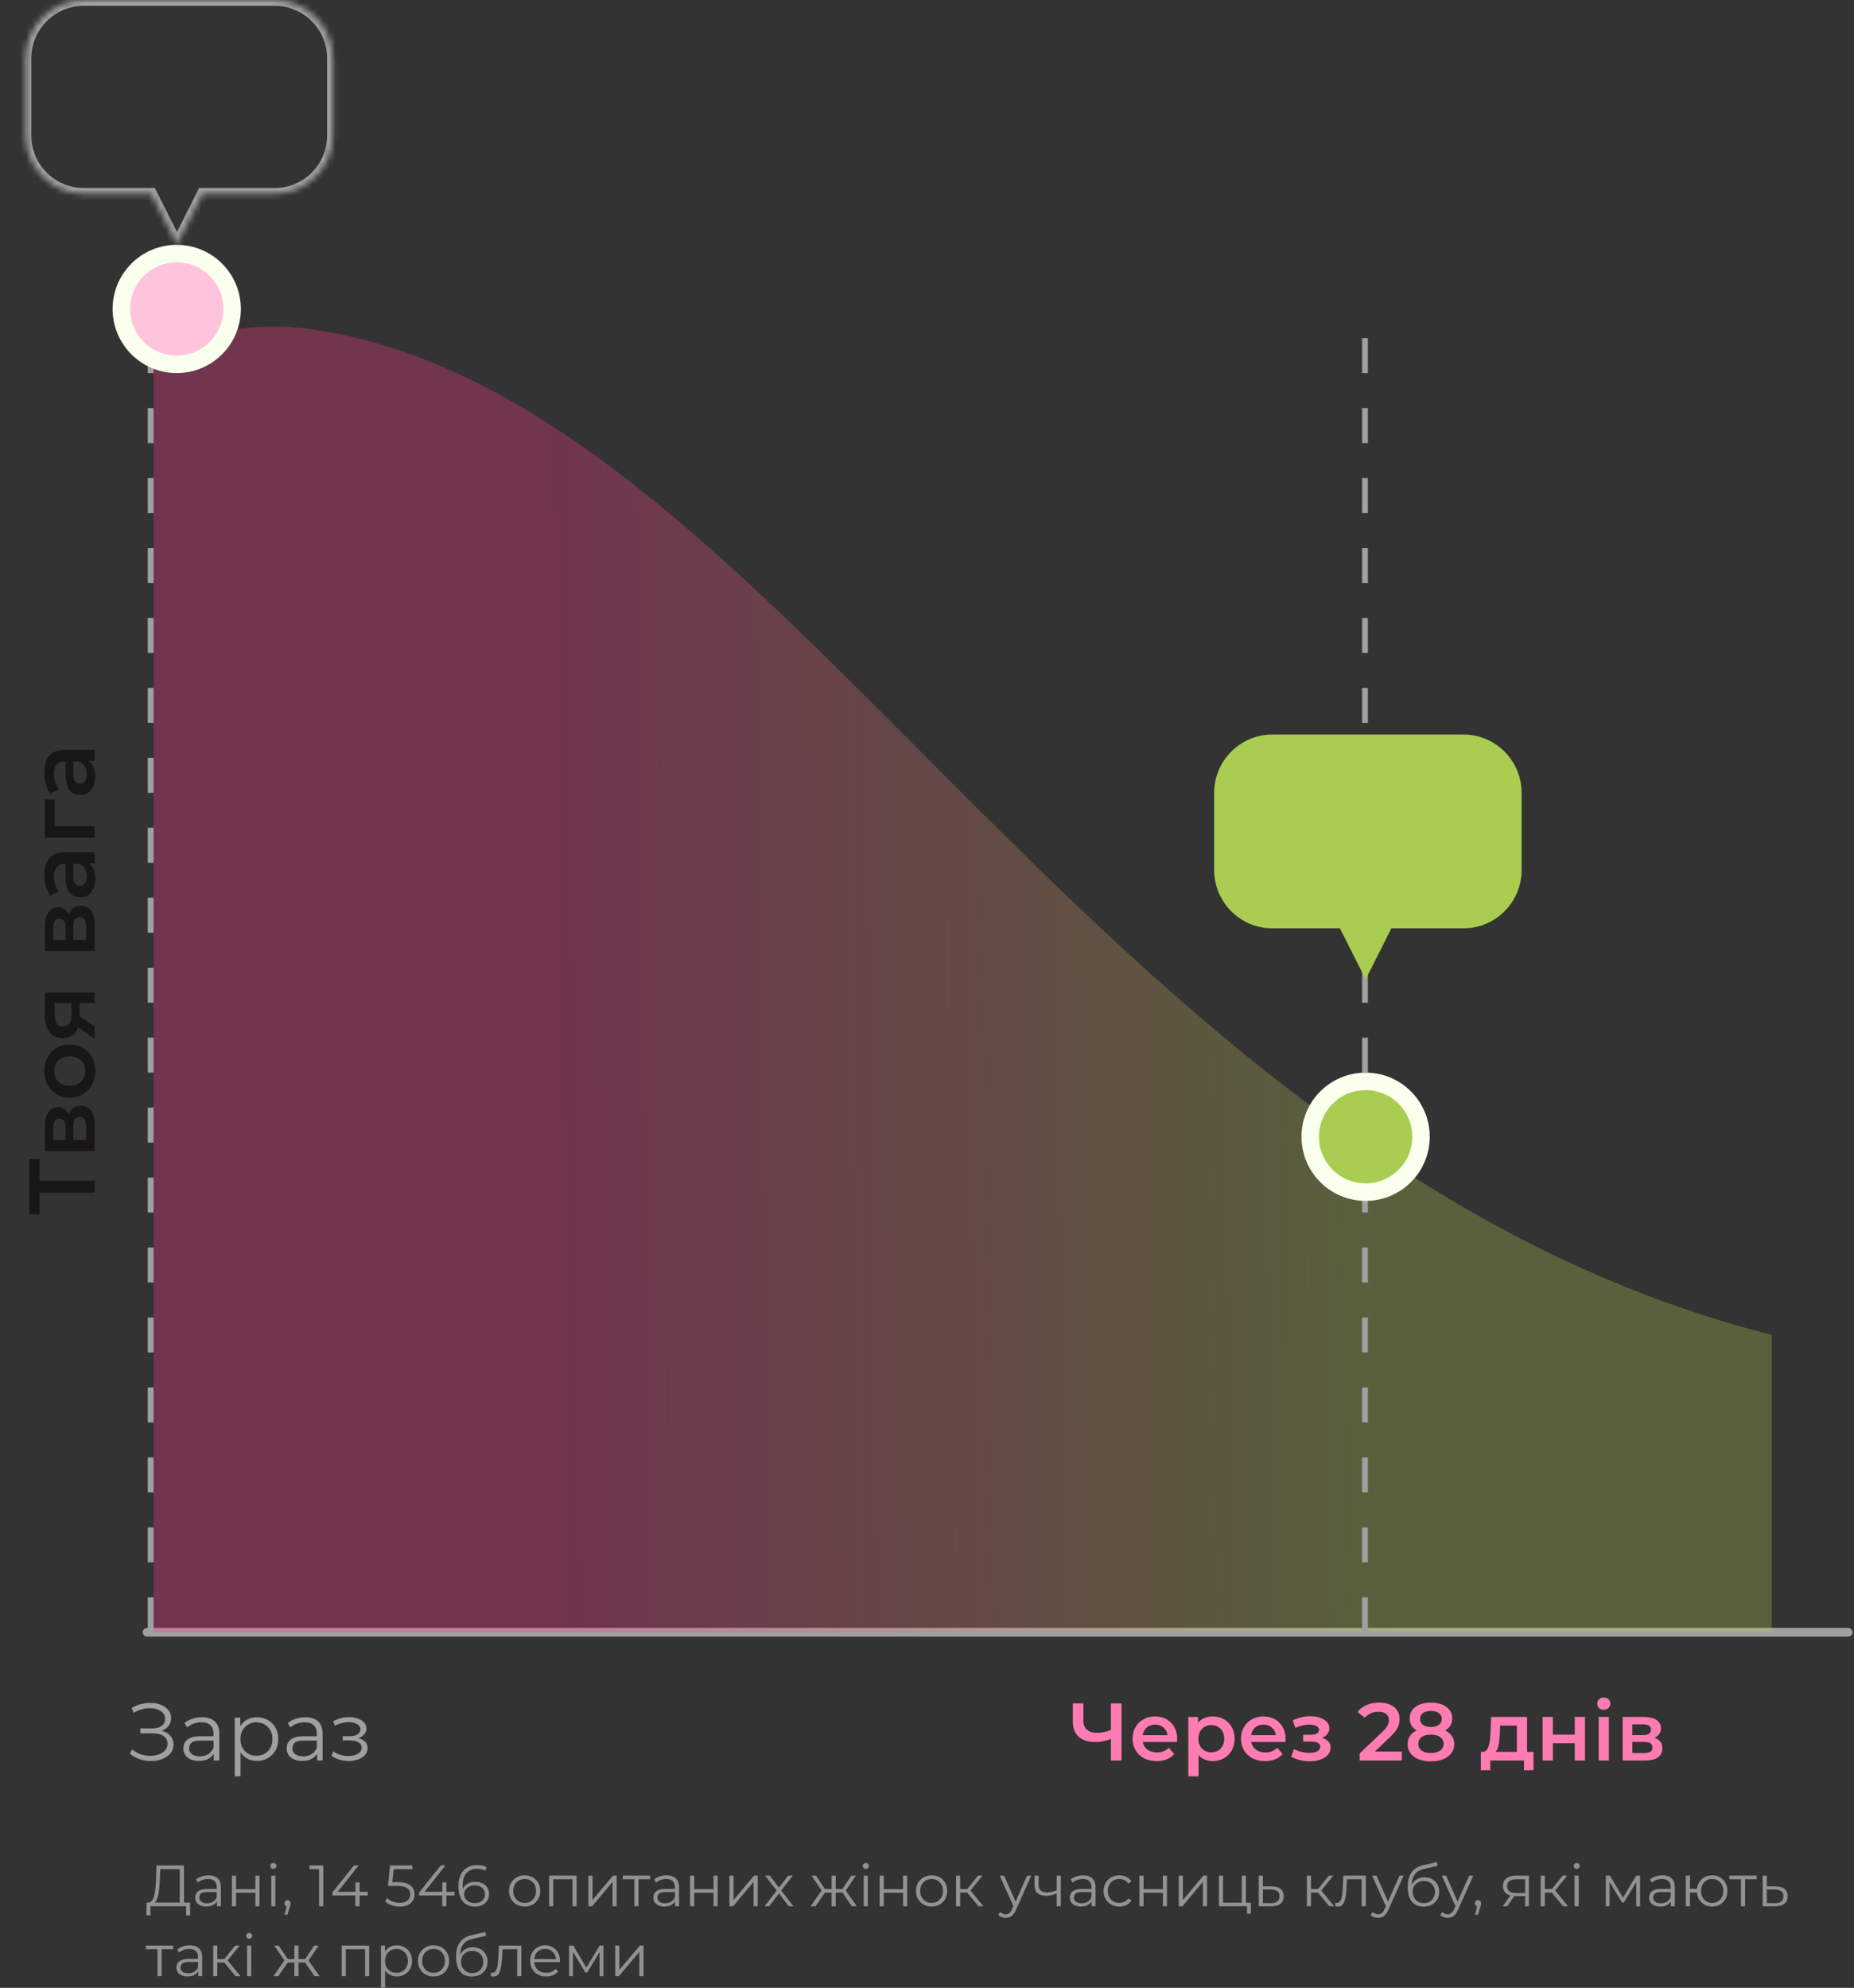 <svg width="318" height="341" viewBox="0 0 318 341" fill="none" xmlns="http://www.w3.org/2000/svg">
<rect x="0" y="0" width="318" height="341" fill="#333333" stroke="none"/>
<path d="M25.232 280H317" stroke="#A0A0A0" stroke-width="1.5" stroke-linecap="round"/>
<path fill-rule="evenodd" clip-rule="evenodd" d="M26.342 280H303.9V229C241.9 213.213 197.798 168.952 158.098 129.108C122.86 93.742 91.09 61.857 53.351 56.458C43.889 55.104 34.937 56.801 26.342 60.931V280Z" fill="url(#paint0_linear_33_40159)"/>
<line x1="25.843" y1="280" x2="25.843" y2="56" stroke="#A0A0A0" stroke-dasharray="6 6"/>
<line x1="234.123" y1="280" x2="234.123" y2="56" stroke="#A0A0A0" stroke-dasharray="6 6"/>
<circle cx="30.312" cy="53" r="9.5" fill="#FFC4DC" stroke="#FAFFEE" stroke-width="3"/>
<circle cx="234.232" cy="195" r="9.5" fill="#A9CD50" stroke="#FAFFEE" stroke-width="3"/>
<path fill-rule="evenodd" clip-rule="evenodd" d="M218.258 126C212.735 126 208.258 130.477 208.258 136V149.25C208.258 154.773 212.735 159.25 218.258 159.25H229.828L234.24 168L238.652 159.25H250.987C256.51 159.25 260.987 154.773 260.987 149.25V136C260.987 130.477 256.51 126 250.987 126H218.258Z" fill="#A9CD50"/>
<mask id="path-8-inside-1_33_40159" fill="white">
<path fill-rule="evenodd" clip-rule="evenodd" d="M14.373 0C8.85 0 4.373 4.477 4.373 10V23.25C4.373 28.773 8.85 33.25 14.373 33.25H25.943L30.355 42L34.767 33.25H47.102C52.625 33.25 57.102 28.773 57.102 23.25V10C57.102 4.477 52.625 0 47.102 0H14.373Z"/>
</mask>
<path d="M25.943 33.25L26.836 32.8L26.559 32.25H25.943V33.25ZM30.355 42L29.462 42.45L30.355 44.221L31.248 42.45L30.355 42ZM34.767 33.25V32.25H34.151L33.874 32.8L34.767 33.25ZM5.373 10C5.373 5.029 9.402 1 14.373 1V-1C8.298 -1 3.373 3.925 3.373 10H5.373ZM5.373 23.25V10H3.373V23.25H5.373ZM14.373 32.25C9.402 32.25 5.373 28.221 5.373 23.25H3.373C3.373 29.325 8.298 34.25 14.373 34.25V32.25ZM25.943 32.25H14.373V34.25H25.943V32.25ZM25.05 33.7L29.462 42.45L31.248 41.55L26.836 32.8L25.05 33.7ZM31.248 42.45L35.66 33.7L33.874 32.8L29.462 41.55L31.248 42.45ZM47.102 32.25H34.767V34.25H47.102V32.25ZM56.102 23.25C56.102 28.221 52.073 32.25 47.102 32.25V34.25C53.177 34.25 58.102 29.325 58.102 23.25H56.102ZM56.102 10V23.25H58.102V10H56.102ZM47.102 1C52.073 1 56.102 5.029 56.102 10H58.102C58.102 3.925 53.177 -1 47.102 -1V1ZM14.373 1H47.102V-1H14.373V1Z" fill="#A0A0A0" mask="url(#path-8-inside-1_33_40159)"/>
<path d="M22.279 300.824L22.657 300.082C23.086 300.455 23.567 300.735 24.099 300.922C24.64 301.099 25.181 301.193 25.723 301.202C26.264 301.202 26.759 301.123 27.207 300.964C27.664 300.805 28.033 300.572 28.313 300.264C28.593 299.947 28.733 299.564 28.733 299.116C28.733 298.547 28.504 298.108 28.047 297.8C27.599 297.492 26.973 297.338 26.171 297.338H24.071V296.498H26.115C26.805 296.498 27.342 296.353 27.725 296.064C28.117 295.765 28.313 295.355 28.313 294.832C28.313 294.459 28.201 294.141 27.977 293.88C27.762 293.609 27.463 293.404 27.081 293.264C26.707 293.115 26.287 293.035 25.821 293.026C25.354 293.007 24.869 293.068 24.365 293.208C23.87 293.339 23.389 293.549 22.923 293.838L22.587 292.984C23.165 292.639 23.767 292.401 24.393 292.27C25.018 292.13 25.625 292.083 26.213 292.13C26.801 292.177 27.328 292.312 27.795 292.536C28.271 292.76 28.649 293.054 28.929 293.418C29.209 293.782 29.349 294.216 29.349 294.72C29.349 295.187 29.227 295.597 28.985 295.952C28.751 296.307 28.42 296.582 27.991 296.778C27.571 296.965 27.071 297.058 26.493 297.058L26.549 296.75C27.202 296.75 27.767 296.853 28.243 297.058C28.728 297.263 29.101 297.557 29.363 297.94C29.633 298.313 29.769 298.752 29.769 299.256C29.769 299.732 29.647 300.157 29.405 300.53C29.171 300.894 28.845 301.202 28.425 301.454C28.014 301.697 27.552 301.874 27.039 301.986C26.525 302.089 25.989 302.117 25.429 302.07C24.869 302.023 24.318 301.902 23.777 301.706C23.235 301.501 22.736 301.207 22.279 300.824ZM36.667 302V300.376L36.625 300.11V297.394C36.625 296.769 36.448 296.288 36.093 295.952C35.748 295.616 35.23 295.448 34.539 295.448C34.063 295.448 33.61 295.527 33.181 295.686C32.752 295.845 32.388 296.055 32.089 296.316L31.641 295.574C32.014 295.257 32.462 295.014 32.985 294.846C33.508 294.669 34.058 294.58 34.637 294.58C35.589 294.58 36.322 294.818 36.835 295.294C37.358 295.761 37.619 296.475 37.619 297.436V302H36.667ZM34.133 302.07C33.582 302.07 33.102 301.981 32.691 301.804C32.29 301.617 31.982 301.365 31.767 301.048C31.552 300.721 31.445 300.348 31.445 299.928C31.445 299.545 31.534 299.2 31.711 298.892C31.898 298.575 32.196 298.323 32.607 298.136C33.027 297.94 33.587 297.842 34.287 297.842H36.821V298.584H34.315C33.606 298.584 33.111 298.71 32.831 298.962C32.56 299.214 32.425 299.527 32.425 299.9C32.425 300.32 32.588 300.656 32.915 300.908C33.242 301.16 33.699 301.286 34.287 301.286C34.847 301.286 35.328 301.16 35.729 300.908C36.14 300.647 36.438 300.273 36.625 299.788L36.849 300.474C36.662 300.959 36.336 301.347 35.869 301.636C35.412 301.925 34.833 302.07 34.133 302.07ZM44.059 302.07C43.424 302.07 42.85 301.925 42.337 301.636C41.824 301.337 41.413 300.913 41.105 300.362C40.806 299.802 40.657 299.121 40.657 298.318C40.657 297.515 40.806 296.839 41.105 296.288C41.404 295.728 41.81 295.303 42.323 295.014C42.836 294.725 43.415 294.58 44.059 294.58C44.759 294.58 45.384 294.739 45.935 295.056C46.495 295.364 46.934 295.803 47.251 296.372C47.568 296.932 47.727 297.581 47.727 298.318C47.727 299.065 47.568 299.718 47.251 300.278C46.934 300.838 46.495 301.277 45.935 301.594C45.384 301.911 44.759 302.07 44.059 302.07ZM40.265 304.716V294.65H41.217V296.862L41.119 298.332L41.259 299.816V304.716H40.265ZM43.989 301.188C44.512 301.188 44.978 301.071 45.389 300.838C45.8 300.595 46.126 300.259 46.369 299.83C46.612 299.391 46.733 298.887 46.733 298.318C46.733 297.749 46.612 297.249 46.369 296.82C46.126 296.391 45.8 296.055 45.389 295.812C44.978 295.569 44.512 295.448 43.989 295.448C43.466 295.448 42.995 295.569 42.575 295.812C42.164 296.055 41.838 296.391 41.595 296.82C41.362 297.249 41.245 297.749 41.245 298.318C41.245 298.887 41.362 299.391 41.595 299.83C41.838 300.259 42.164 300.595 42.575 300.838C42.995 301.071 43.466 301.188 43.989 301.188ZM54.386 302V300.376L54.344 300.11V297.394C54.344 296.769 54.166 296.288 53.812 295.952C53.466 295.616 52.948 295.448 52.258 295.448C51.782 295.448 51.329 295.527 50.9 295.686C50.47 295.845 50.106 296.055 49.808 296.316L49.36 295.574C49.733 295.257 50.181 295.014 50.704 294.846C51.226 294.669 51.777 294.58 52.356 294.58C53.308 294.58 54.04 294.818 54.554 295.294C55.076 295.761 55.338 296.475 55.338 297.436V302H54.386ZM51.852 302.07C51.301 302.07 50.82 301.981 50.41 301.804C50.008 301.617 49.7 301.365 49.486 301.048C49.271 300.721 49.164 300.348 49.164 299.928C49.164 299.545 49.252 299.2 49.43 298.892C49.616 298.575 49.915 298.323 50.326 298.136C50.746 297.94 51.306 297.842 52.006 297.842H54.54V298.584H52.034C51.324 298.584 50.83 298.71 50.55 298.962C50.279 299.214 50.144 299.527 50.144 299.9C50.144 300.32 50.307 300.656 50.634 300.908C50.96 301.16 51.418 301.286 52.006 301.286C52.566 301.286 53.046 301.16 53.448 300.908C53.858 300.647 54.157 300.273 54.344 299.788L54.568 300.474C54.381 300.959 54.054 301.347 53.588 301.636C53.13 301.925 52.552 302.07 51.852 302.07ZM59.807 302.084C59.275 302.084 58.748 302.009 58.225 301.86C57.703 301.711 57.241 301.482 56.839 301.174L57.161 300.432C57.516 300.693 57.927 300.894 58.393 301.034C58.86 301.165 59.322 301.23 59.779 301.23C60.237 301.221 60.633 301.155 60.969 301.034C61.305 300.913 61.567 300.745 61.753 300.53C61.94 300.315 62.033 300.073 62.033 299.802C62.033 299.41 61.856 299.107 61.501 298.892C61.147 298.668 60.661 298.556 60.045 298.556H58.785V297.828H59.975C60.339 297.828 60.661 297.781 60.941 297.688C61.221 297.595 61.436 297.459 61.585 297.282C61.744 297.105 61.823 296.895 61.823 296.652C61.823 296.391 61.73 296.167 61.543 295.98C61.366 295.793 61.119 295.653 60.801 295.56C60.484 295.467 60.125 295.42 59.723 295.42C59.359 295.429 58.981 295.485 58.589 295.588C58.197 295.681 57.81 295.826 57.427 296.022L57.147 295.252C57.577 295.028 58.001 294.86 58.421 294.748C58.851 294.627 59.28 294.566 59.709 294.566C60.297 294.547 60.825 294.617 61.291 294.776C61.767 294.935 62.145 295.163 62.425 295.462C62.705 295.751 62.845 296.101 62.845 296.512C62.845 296.876 62.733 297.193 62.509 297.464C62.285 297.735 61.987 297.945 61.613 298.094C61.24 298.243 60.815 298.318 60.339 298.318L60.381 298.052C61.221 298.052 61.875 298.215 62.341 298.542C62.817 298.869 63.055 299.312 63.055 299.872C63.055 300.311 62.911 300.698 62.621 301.034C62.332 301.361 61.94 301.617 61.445 301.804C60.96 301.991 60.414 302.084 59.807 302.084Z" fill="#A0A0A0"/>
<path d="M16.232 204.596H6.28L6.792 204.1L6.792 208.292H5.032L5.032 198.82H6.792L6.792 203.012L6.28 202.532H16.232V204.596ZM16.232 197.453H7.688L7.688 193.277C7.688 192.242 7.88 191.432 8.264 190.845C8.648 190.248 9.192 189.949 9.896 189.949C10.59 189.949 11.134 190.226 11.528 190.781C11.912 191.336 12.104 192.072 12.104 192.989L11.608 192.749C11.608 191.714 11.8 190.946 12.184 190.445C12.558 189.933 13.107 189.677 13.832 189.677C14.59 189.677 15.182 189.96 15.608 190.525C16.024 191.09 16.232 191.949 16.232 193.101V197.453ZM14.776 195.549V193.261C14.776 192.717 14.691 192.306 14.52 192.029C14.339 191.752 14.067 191.613 13.704 191.613C13.32 191.613 13.038 191.741 12.856 191.997C12.675 192.253 12.584 192.653 12.584 193.197V195.549H14.776ZM11.256 195.549V193.453C11.256 192.941 11.166 192.557 10.984 192.301C10.792 192.034 10.526 191.901 10.184 191.901C9.832 191.901 9.571 192.034 9.4 192.301C9.23 192.557 9.144 192.941 9.144 193.453V195.549H11.256ZM16.344 183.739C16.344 184.613 16.158 185.392 15.784 186.075C15.4 186.757 14.878 187.296 14.216 187.691C13.555 188.085 12.803 188.283 11.96 188.283C11.107 188.283 10.355 188.085 9.704 187.691C9.043 187.296 8.526 186.757 8.152 186.075C7.779 185.392 7.592 184.613 7.592 183.739C7.592 182.853 7.779 182.069 8.152 181.387C8.526 180.693 9.038 180.155 9.688 179.771C10.339 179.376 11.096 179.179 11.96 179.179C12.803 179.179 13.555 179.376 14.216 179.771C14.878 180.155 15.4 180.693 15.784 181.387C16.158 182.069 16.344 182.853 16.344 183.739ZM14.632 183.739C14.632 183.248 14.526 182.811 14.312 182.427C14.099 182.043 13.79 181.744 13.384 181.531C12.979 181.307 12.504 181.195 11.96 181.195C11.406 181.195 10.931 181.307 10.536 181.531C10.131 181.744 9.822 182.043 9.608 182.427C9.395 182.811 9.288 183.243 9.288 183.723C9.288 184.213 9.395 184.651 9.608 185.035C9.822 185.408 10.131 185.707 10.536 185.931C10.931 186.155 11.406 186.267 11.96 186.267C12.504 186.267 12.979 186.155 13.384 185.931C13.79 185.707 14.099 185.408 14.312 185.035C14.526 184.651 14.632 184.219 14.632 183.739ZM16.232 172.06H13.32L13.656 171.772V174.332C13.656 175.505 13.411 176.428 12.92 177.1C12.419 177.761 11.699 178.092 10.76 178.092C9.758 178.092 8.995 177.74 8.472 177.036C7.95 176.321 7.688 175.372 7.688 174.188L7.688 170.268H16.232V172.06ZM16.232 178.204L12.968 175.9V173.852L16.232 176.06V178.204ZM12.68 172.06H8.84L9.368 171.772V174.124C9.368 174.743 9.486 175.223 9.72 175.564C9.944 175.895 10.312 176.06 10.824 176.06C11.784 176.06 12.264 175.436 12.264 174.188V171.772L12.68 172.06ZM16.232 163.156H7.688L7.688 158.98C7.688 157.945 7.88 157.135 8.264 156.548C8.648 155.951 9.192 155.652 9.896 155.652C10.59 155.652 11.134 155.929 11.528 156.484C11.912 157.039 12.104 157.775 12.104 158.692L11.608 158.452C11.608 157.417 11.8 156.649 12.184 156.148C12.558 155.636 13.107 155.38 13.832 155.38C14.59 155.38 15.182 155.663 15.608 156.228C16.024 156.793 16.232 157.652 16.232 158.804V163.156ZM14.776 161.252V158.964C14.776 158.42 14.691 158.009 14.52 157.732C14.339 157.455 14.067 157.316 13.704 157.316C13.32 157.316 13.038 157.444 12.856 157.7C12.675 157.956 12.584 158.356 12.584 158.9V161.252H14.776ZM11.256 161.252V159.156C11.256 158.644 11.166 158.26 10.984 158.004C10.792 157.737 10.526 157.604 10.184 157.604C9.832 157.604 9.571 157.737 9.4 158.004C9.23 158.26 9.144 158.644 9.144 159.156V161.252H11.256ZM16.232 148.066H14.504L14.136 148.178H11.112C10.526 148.178 10.072 148.354 9.752 148.706C9.422 149.058 9.256 149.591 9.256 150.306C9.256 150.786 9.331 151.26 9.48 151.73C9.63 152.188 9.838 152.578 10.104 152.898L8.648 153.682C8.296 153.223 8.035 152.679 7.864 152.05C7.683 151.41 7.592 150.748 7.592 150.066C7.592 148.828 7.891 147.874 8.488 147.202C9.075 146.519 9.987 146.178 11.224 146.178H16.232V148.066ZM16.344 150.754C16.344 151.394 16.238 151.954 16.024 152.434C15.8 152.914 15.496 153.287 15.112 153.554C14.718 153.81 14.275 153.938 13.784 153.938C13.304 153.938 12.872 153.826 12.488 153.602C12.104 153.367 11.8 152.988 11.576 152.466C11.352 151.943 11.24 151.25 11.24 150.386V147.906H12.568V150.242C12.568 150.924 12.68 151.383 12.904 151.618C13.118 151.852 13.384 151.97 13.704 151.97C14.067 151.97 14.355 151.826 14.568 151.538C14.782 151.25 14.888 150.85 14.888 150.338C14.888 149.847 14.776 149.41 14.552 149.026C14.328 148.631 13.998 148.348 13.56 148.178L14.76 147.842C15.262 148.034 15.651 148.38 15.928 148.882C16.206 149.372 16.344 149.996 16.344 150.754ZM16.232 143.703H7.688L7.688 137.143H9.384V142.167L8.936 141.703H16.232V143.703ZM16.232 130.503H14.504L14.136 130.615H11.112C10.526 130.615 10.072 130.791 9.752 131.143C9.422 131.495 9.256 132.029 9.256 132.743C9.256 133.223 9.331 133.698 9.48 134.167C9.63 134.626 9.838 135.015 10.104 135.335L8.648 136.119C8.296 135.661 8.035 135.117 7.864 134.487C7.683 133.847 7.592 133.186 7.592 132.503C7.592 131.266 7.891 130.311 8.488 129.639C9.075 128.957 9.987 128.615 11.224 128.615H16.232V130.503ZM16.344 133.191C16.344 133.831 16.238 134.391 16.024 134.871C15.8 135.351 15.496 135.725 15.112 135.991C14.718 136.247 14.275 136.375 13.784 136.375C13.304 136.375 12.872 136.263 12.488 136.039C12.104 135.805 11.8 135.426 11.576 134.903C11.352 134.381 11.24 133.687 11.24 132.823V130.343H12.568V132.679C12.568 133.362 12.68 133.821 12.904 134.055C13.118 134.29 13.384 134.407 13.704 134.407C14.067 134.407 14.355 134.263 14.568 133.975C14.782 133.687 14.888 133.287 14.888 132.775C14.888 132.285 14.776 131.847 14.552 131.463C14.328 131.069 13.998 130.786 13.56 130.615L14.76 130.279C15.262 130.471 15.651 130.818 15.928 131.319C16.206 131.81 16.344 132.434 16.344 133.191Z" fill="#181616"/>
<path d="M190.831 298.192C190.317 298.407 189.818 298.565 189.333 298.668C188.847 298.771 188.376 298.822 187.919 298.822C186.668 298.822 185.702 298.523 185.021 297.926C184.349 297.319 184.013 296.451 184.013 295.322V292.2H185.819V295.126C185.819 295.817 186.019 296.344 186.421 296.708C186.822 297.072 187.396 297.254 188.143 297.254C188.591 297.254 189.039 297.203 189.487 297.1C189.944 296.997 190.383 296.839 190.803 296.624L190.831 298.192ZM190.551 302V292.2H192.357V302H190.551ZM198.393 302.098C197.563 302.098 196.835 301.935 196.209 301.608C195.593 301.272 195.113 300.815 194.767 300.236C194.431 299.657 194.263 298.999 194.263 298.262C194.263 297.515 194.427 296.857 194.753 296.288C195.089 295.709 195.547 295.257 196.125 294.93C196.713 294.603 197.381 294.44 198.127 294.44C198.855 294.44 199.504 294.599 200.073 294.916C200.643 295.233 201.091 295.681 201.417 296.26C201.744 296.839 201.907 297.52 201.907 298.304C201.907 298.379 201.903 298.463 201.893 298.556C201.893 298.649 201.889 298.738 201.879 298.822H195.649V297.66H200.955L200.269 298.024C200.279 297.595 200.19 297.217 200.003 296.89C199.817 296.563 199.56 296.307 199.233 296.12C198.916 295.933 198.547 295.84 198.127 295.84C197.698 295.84 197.32 295.933 196.993 296.12C196.676 296.307 196.424 296.568 196.237 296.904C196.06 297.231 195.971 297.618 195.971 298.066V298.346C195.971 298.794 196.074 299.191 196.279 299.536C196.485 299.881 196.774 300.147 197.147 300.334C197.521 300.521 197.95 300.614 198.435 300.614C198.855 300.614 199.233 300.549 199.569 300.418C199.905 300.287 200.204 300.082 200.465 299.802L201.403 300.88C201.067 301.272 200.643 301.575 200.129 301.79C199.625 301.995 199.047 302.098 198.393 302.098ZM207.966 302.098C207.359 302.098 206.804 301.958 206.3 301.678C205.805 301.398 205.408 300.978 205.11 300.418C204.82 299.849 204.676 299.13 204.676 298.262C204.676 297.385 204.816 296.666 205.096 296.106C205.385 295.546 205.777 295.131 206.272 294.86C206.766 294.58 207.331 294.44 207.966 294.44C208.703 294.44 209.352 294.599 209.912 294.916C210.481 295.233 210.929 295.677 211.256 296.246C211.592 296.815 211.76 297.487 211.76 298.262C211.76 299.037 211.592 299.713 211.256 300.292C210.929 300.861 210.481 301.305 209.912 301.622C209.352 301.939 208.703 302.098 207.966 302.098ZM203.822 304.716V294.524H205.488V296.288L205.432 298.276L205.572 300.264V304.716H203.822ZM207.77 300.6C208.19 300.6 208.563 300.507 208.89 300.32C209.226 300.133 209.492 299.863 209.688 299.508C209.884 299.153 209.982 298.738 209.982 298.262C209.982 297.777 209.884 297.361 209.688 297.016C209.492 296.661 209.226 296.391 208.89 296.204C208.563 296.017 208.19 295.924 207.77 295.924C207.35 295.924 206.972 296.017 206.636 296.204C206.3 296.391 206.034 296.661 205.838 297.016C205.642 297.361 205.544 297.777 205.544 298.262C205.544 298.738 205.642 299.153 205.838 299.508C206.034 299.863 206.3 300.133 206.636 300.32C206.972 300.507 207.35 300.6 207.77 300.6ZM216.987 302.098C216.157 302.098 215.429 301.935 214.803 301.608C214.187 301.272 213.707 300.815 213.361 300.236C213.025 299.657 212.857 298.999 212.857 298.262C212.857 297.515 213.021 296.857 213.347 296.288C213.683 295.709 214.141 295.257 214.719 294.93C215.307 294.603 215.975 294.44 216.721 294.44C217.449 294.44 218.098 294.599 218.667 294.916C219.237 295.233 219.685 295.681 220.011 296.26C220.338 296.839 220.501 297.52 220.501 298.304C220.501 298.379 220.497 298.463 220.487 298.556C220.487 298.649 220.483 298.738 220.473 298.822H214.243V297.66H219.549L218.863 298.024C218.873 297.595 218.784 297.217 218.597 296.89C218.411 296.563 218.154 296.307 217.827 296.12C217.51 295.933 217.141 295.84 216.721 295.84C216.292 295.84 215.914 295.933 215.587 296.12C215.27 296.307 215.018 296.568 214.831 296.904C214.654 297.231 214.565 297.618 214.565 298.066V298.346C214.565 298.794 214.668 299.191 214.873 299.536C215.079 299.881 215.368 300.147 215.741 300.334C216.115 300.521 216.544 300.614 217.029 300.614C217.449 300.614 217.827 300.549 218.163 300.418C218.499 300.287 218.798 300.082 219.059 299.802L219.997 300.88C219.661 301.272 219.237 301.575 218.723 301.79C218.219 301.995 217.641 302.098 216.987 302.098ZM224.658 302.126C224.089 302.126 223.524 302.061 222.964 301.93C222.414 301.79 221.914 301.594 221.466 301.342L221.956 300.04C222.32 300.245 222.731 300.404 223.188 300.516C223.646 300.628 224.103 300.684 224.56 300.684C224.952 300.684 225.288 300.647 225.568 300.572C225.848 300.488 226.063 300.367 226.212 300.208C226.371 300.049 226.45 299.867 226.45 299.662C226.45 299.363 226.32 299.139 226.058 298.99C225.806 298.831 225.442 298.752 224.966 298.752H223.524V297.576H224.826C225.125 297.576 225.377 297.543 225.582 297.478C225.797 297.413 225.96 297.315 226.072 297.184C226.184 297.053 226.24 296.899 226.24 296.722C226.24 296.545 226.17 296.391 226.03 296.26C225.9 296.12 225.708 296.017 225.456 295.952C225.204 295.877 224.901 295.84 224.546 295.84C224.173 295.84 223.786 295.887 223.384 295.98C222.992 296.073 222.591 296.209 222.18 296.386L221.732 295.098C222.208 294.883 222.67 294.72 223.118 294.608C223.576 294.487 224.028 294.421 224.476 294.412C225.158 294.384 225.764 294.454 226.296 294.622C226.828 294.79 227.248 295.033 227.556 295.35C227.864 295.667 228.018 296.041 228.018 296.47C228.018 296.825 227.906 297.147 227.682 297.436C227.468 297.716 227.169 297.935 226.786 298.094C226.413 298.253 225.984 298.332 225.498 298.332L225.554 297.954C226.385 297.954 227.038 298.122 227.514 298.458C227.99 298.785 228.228 299.233 228.228 299.802C228.228 300.259 228.074 300.665 227.766 301.02C227.458 301.365 227.034 301.636 226.492 301.832C225.96 302.028 225.349 302.126 224.658 302.126ZM233.214 302V300.782L237.106 297.086C237.432 296.778 237.675 296.507 237.834 296.274C237.992 296.041 238.095 295.826 238.142 295.63C238.198 295.425 238.226 295.233 238.226 295.056C238.226 294.608 238.072 294.263 237.764 294.02C237.456 293.768 237.003 293.642 236.406 293.642C235.93 293.642 235.496 293.726 235.104 293.894C234.721 294.062 234.39 294.319 234.11 294.664L232.836 293.684C233.218 293.171 233.732 292.774 234.376 292.494C235.029 292.205 235.757 292.06 236.56 292.06C237.269 292.06 237.885 292.177 238.408 292.41C238.94 292.634 239.346 292.956 239.626 293.376C239.915 293.796 240.06 294.295 240.06 294.874C240.06 295.191 240.018 295.509 239.934 295.826C239.85 296.134 239.691 296.461 239.458 296.806C239.224 297.151 238.884 297.539 238.436 297.968L235.09 301.146L234.712 300.46H240.438V302H233.214ZM245.422 302.14C244.61 302.14 243.905 302.019 243.308 301.776C242.711 301.533 242.249 301.193 241.922 300.754C241.595 300.306 241.432 299.783 241.432 299.186C241.432 298.589 241.591 298.085 241.908 297.674C242.225 297.263 242.683 296.951 243.28 296.736C243.877 296.521 244.591 296.414 245.422 296.414C246.253 296.414 246.967 296.521 247.564 296.736C248.171 296.951 248.633 297.268 248.95 297.688C249.277 298.099 249.44 298.598 249.44 299.186C249.44 299.783 249.272 300.306 248.936 300.754C248.609 301.193 248.143 301.533 247.536 301.776C246.939 302.019 246.234 302.14 245.422 302.14ZM245.422 300.712C246.094 300.712 246.626 300.572 247.018 300.292C247.41 300.012 247.606 299.625 247.606 299.13C247.606 298.645 247.41 298.262 247.018 297.982C246.626 297.702 246.094 297.562 245.422 297.562C244.75 297.562 244.223 297.702 243.84 297.982C243.457 298.262 243.266 298.645 243.266 299.13C243.266 299.625 243.457 300.012 243.84 300.292C244.223 300.572 244.75 300.712 245.422 300.712ZM245.422 297.366C244.666 297.366 244.017 297.268 243.476 297.072C242.935 296.867 242.515 296.573 242.216 296.19C241.927 295.798 241.782 295.331 241.782 294.79C241.782 294.23 241.931 293.749 242.23 293.348C242.538 292.937 242.967 292.62 243.518 292.396C244.069 292.172 244.703 292.06 245.422 292.06C246.15 292.06 246.789 292.172 247.34 292.396C247.891 292.62 248.32 292.937 248.628 293.348C248.936 293.749 249.09 294.23 249.09 294.79C249.09 295.331 248.941 295.798 248.642 296.19C248.353 296.573 247.933 296.867 247.382 297.072C246.831 297.268 246.178 297.366 245.422 297.366ZM245.422 296.246C246.001 296.246 246.458 296.125 246.794 295.882C247.13 295.63 247.298 295.294 247.298 294.874C247.298 294.435 247.125 294.095 246.78 293.852C246.435 293.609 245.982 293.488 245.422 293.488C244.862 293.488 244.414 293.609 244.078 293.852C243.742 294.095 243.574 294.435 243.574 294.874C243.574 295.294 243.737 295.63 244.064 295.882C244.4 296.125 244.853 296.246 245.422 296.246ZM260.174 301.188V296.008H257.304L257.262 297.212C257.243 297.641 257.215 298.057 257.178 298.458C257.141 298.85 257.08 299.214 256.996 299.55C256.912 299.877 256.791 300.147 256.632 300.362C256.473 300.577 256.263 300.717 256.002 300.782L254.266 300.516C254.546 300.516 254.77 300.427 254.938 300.25C255.115 300.063 255.251 299.811 255.344 299.494C255.447 299.167 255.521 298.799 255.568 298.388C255.615 297.968 255.647 297.534 255.666 297.086L255.764 294.524H261.924V301.188H260.174ZM254 303.666V300.516H263.03V303.666H261.392V302H255.624V303.666H254ZM264.593 302V294.524H266.343V297.562H270.109V294.524H271.859V302H270.109V299.046H266.343V302H264.593ZM274.204 302V294.524H275.954V302H274.204ZM275.086 293.292C274.76 293.292 274.489 293.189 274.274 292.984C274.069 292.779 273.966 292.531 273.966 292.242C273.966 291.943 274.069 291.696 274.274 291.5C274.489 291.295 274.76 291.192 275.086 291.192C275.413 291.192 275.679 291.29 275.884 291.486C276.099 291.673 276.206 291.911 276.206 292.2C276.206 292.508 276.104 292.769 275.898 292.984C275.693 293.189 275.422 293.292 275.086 293.292ZM278.32 302V294.524H281.974C282.879 294.524 283.588 294.692 284.102 295.028C284.624 295.364 284.886 295.84 284.886 296.456C284.886 297.063 284.643 297.539 284.158 297.884C283.672 298.22 283.028 298.388 282.226 298.388L282.436 297.954C283.341 297.954 284.013 298.122 284.452 298.458C284.9 298.785 285.124 299.265 285.124 299.9C285.124 300.563 284.876 301.081 284.382 301.454C283.887 301.818 283.136 302 282.128 302H278.32ZM279.986 300.726H281.988C282.464 300.726 282.823 300.651 283.066 300.502C283.308 300.343 283.43 300.105 283.43 299.788C283.43 299.452 283.318 299.205 283.094 299.046C282.87 298.887 282.52 298.808 282.044 298.808H279.986V300.726ZM279.986 297.646H281.82C282.268 297.646 282.604 297.567 282.828 297.408C283.061 297.24 283.178 297.007 283.178 296.708C283.178 296.4 283.061 296.171 282.828 296.022C282.604 295.873 282.268 295.798 281.82 295.798H279.986V297.646Z" fill="#FF7CB2"/>
<path d="M30.83 326.65V320.64H27.48L27.42 322.34C27.4 322.867 27.367 323.373 27.32 323.86C27.28 324.34 27.213 324.773 27.12 325.16C27.033 325.54 26.913 325.85 26.76 326.09C26.613 326.33 26.42 326.47 26.18 326.51L25.37 326.36C25.637 326.373 25.857 326.277 26.03 326.07C26.21 325.863 26.347 325.573 26.44 325.2C26.54 324.827 26.613 324.39 26.66 323.89C26.707 323.39 26.74 322.85 26.76 322.27L26.84 320H31.56V326.65H30.83ZM25.11 328.57L25.12 326.36H32.61V328.57H31.92V327H25.81L25.8 328.57H25.11ZM37.209 327V325.84L37.179 325.65V323.71C37.179 323.263 37.053 322.92 36.8 322.68C36.553 322.44 36.183 322.32 35.69 322.32C35.349 322.32 35.026 322.377 34.719 322.49C34.413 322.603 34.153 322.753 33.94 322.94L33.62 322.41C33.886 322.183 34.206 322.01 34.58 321.89C34.953 321.763 35.346 321.7 35.76 321.7C36.44 321.7 36.963 321.87 37.33 322.21C37.703 322.543 37.889 323.053 37.889 323.74V327H37.209ZM35.4 327.05C35.006 327.05 34.663 326.987 34.37 326.86C34.083 326.727 33.863 326.547 33.709 326.32C33.556 326.087 33.48 325.82 33.48 325.52C33.48 325.247 33.543 325 33.669 324.78C33.803 324.553 34.016 324.373 34.309 324.24C34.609 324.1 35.01 324.03 35.51 324.03H37.319V324.56H35.529C35.023 324.56 34.669 324.65 34.469 324.83C34.276 325.01 34.179 325.233 34.179 325.5C34.179 325.8 34.296 326.04 34.529 326.22C34.763 326.4 35.09 326.49 35.51 326.49C35.91 326.49 36.253 326.4 36.539 326.22C36.833 326.033 37.046 325.767 37.179 325.42L37.34 325.91C37.206 326.257 36.973 326.533 36.639 326.74C36.313 326.947 35.9 327.05 35.4 327.05ZM39.779 327V321.75H40.489V324.07H43.8V321.75H44.51V327H43.8V324.68H40.489V327H39.779ZM46.528 327V321.75H47.238V327H46.528ZM46.888 320.59C46.741 320.59 46.618 320.54 46.518 320.44C46.418 320.34 46.368 320.22 46.368 320.08C46.368 319.94 46.418 319.823 46.518 319.73C46.618 319.63 46.741 319.58 46.888 319.58C47.034 319.58 47.158 319.627 47.258 319.72C47.358 319.813 47.408 319.93 47.408 320.07C47.408 320.217 47.358 320.34 47.258 320.44C47.164 320.54 47.041 320.59 46.888 320.59ZM48.812 328.46L49.252 326.61L49.332 327.04C49.179 327.04 49.049 326.99 48.942 326.89C48.842 326.79 48.792 326.66 48.792 326.5C48.792 326.34 48.842 326.21 48.942 326.11C49.049 326.01 49.175 325.96 49.322 325.96C49.475 325.96 49.599 326.013 49.692 326.12C49.792 326.227 49.842 326.353 49.842 326.5C49.842 326.553 49.839 326.607 49.832 326.66C49.825 326.713 49.812 326.773 49.792 326.84C49.772 326.907 49.745 326.987 49.712 327.08L49.292 328.46H48.812ZM54.728 327V320.3L55.048 320.64H53.078V320H55.448V327H54.728ZM57.002 325.16V324.64L60.712 320H61.512L57.832 324.64L57.442 324.52H63.072V325.16H57.002ZM60.952 327V325.16L60.972 324.52V322.9H61.672V327H60.952ZM68.56 327.06C68.06 327.06 67.583 326.98 67.13 326.82C66.677 326.653 66.317 326.433 66.05 326.16L66.4 325.59C66.62 325.823 66.92 326.017 67.3 326.17C67.687 326.323 68.103 326.4 68.55 326.4C69.143 326.4 69.593 326.27 69.9 326.01C70.213 325.743 70.37 325.397 70.37 324.97C70.37 324.67 70.297 324.413 70.15 324.2C70.01 323.98 69.77 323.81 69.43 323.69C69.09 323.57 68.623 323.51 68.03 323.51H66.54L66.9 320H70.73V320.64H67.19L67.56 320.29L67.25 323.23L66.88 322.87H68.19C68.897 322.87 69.463 322.957 69.89 323.13C70.317 323.303 70.623 323.547 70.81 323.86C71.003 324.167 71.1 324.527 71.1 324.94C71.1 325.333 71.007 325.693 70.82 326.02C70.633 326.34 70.353 326.593 69.98 326.78C69.607 326.967 69.133 327.06 68.56 327.06ZM71.894 325.16V324.64L75.604 320H76.404L72.724 324.64L72.334 324.52H77.964V325.16H71.894ZM75.844 327V325.16L75.864 324.52V322.9H76.564V327H75.844ZM81.496 327.06C80.876 327.06 80.352 326.923 79.925 326.65C79.499 326.37 79.175 325.97 78.956 325.45C78.736 324.923 78.626 324.293 78.626 323.56C78.626 322.767 78.759 322.103 79.025 321.57C79.299 321.03 79.675 320.623 80.156 320.35C80.635 320.077 81.192 319.94 81.826 319.94C82.139 319.94 82.439 319.97 82.725 320.03C83.012 320.09 83.266 320.187 83.486 320.32L83.195 320.9C83.016 320.78 82.809 320.697 82.576 320.65C82.342 320.597 82.096 320.57 81.835 320.57C81.082 320.57 80.479 320.81 80.025 321.29C79.579 321.77 79.356 322.487 79.356 323.44C79.356 323.587 79.362 323.77 79.376 323.99C79.395 324.203 79.436 324.417 79.496 324.63L79.246 324.44C79.319 324.093 79.462 323.8 79.675 323.56C79.889 323.313 80.156 323.127 80.475 323C80.796 322.873 81.145 322.81 81.525 322.81C81.992 322.81 82.402 322.897 82.755 323.07C83.109 323.243 83.385 323.487 83.585 323.8C83.785 324.113 83.885 324.483 83.885 324.91C83.885 325.343 83.782 325.723 83.576 326.05C83.369 326.37 83.082 326.62 82.716 326.8C82.356 326.973 81.949 327.06 81.496 327.06ZM81.466 326.45C81.799 326.45 82.092 326.39 82.346 326.27C82.606 326.143 82.809 325.967 82.956 325.74C83.102 325.507 83.175 325.237 83.175 324.93C83.175 324.47 83.016 324.103 82.695 323.83C82.382 323.557 81.956 323.42 81.415 323.42C81.055 323.42 80.742 323.487 80.475 323.62C80.209 323.753 79.999 323.937 79.846 324.17C79.692 324.397 79.615 324.657 79.615 324.95C79.615 325.203 79.686 325.447 79.826 325.68C79.966 325.907 80.172 326.093 80.445 326.24C80.725 326.38 81.066 326.45 81.466 326.45ZM89.986 327.05C89.48 327.05 89.023 326.937 88.616 326.71C88.216 326.477 87.9 326.16 87.666 325.76C87.433 325.353 87.316 324.89 87.316 324.37C87.316 323.843 87.433 323.38 87.666 322.98C87.9 322.58 88.216 322.267 88.616 322.04C89.016 321.813 89.473 321.7 89.986 321.7C90.506 321.7 90.966 321.813 91.366 322.04C91.773 322.267 92.09 322.58 92.316 322.98C92.55 323.38 92.666 323.843 92.666 324.37C92.666 324.89 92.55 325.353 92.316 325.76C92.09 326.16 91.773 326.477 91.366 326.71C90.96 326.937 90.5 327.05 89.986 327.05ZM89.986 326.42C90.366 326.42 90.703 326.337 90.996 326.17C91.29 325.997 91.52 325.757 91.686 325.45C91.86 325.137 91.946 324.777 91.946 324.37C91.946 323.957 91.86 323.597 91.686 323.29C91.52 322.983 91.29 322.747 90.996 322.58C90.703 322.407 90.37 322.32 89.996 322.32C89.623 322.32 89.29 322.407 88.996 322.58C88.703 322.747 88.47 322.983 88.296 323.29C88.123 323.597 88.036 323.957 88.036 324.37C88.036 324.777 88.123 325.137 88.296 325.45C88.47 325.757 88.703 325.997 88.996 326.17C89.29 326.337 89.62 326.42 89.986 326.42ZM94.184 327V321.75H98.904V327H98.194V322.18L98.374 322.37H94.714L94.894 322.18V327H94.184ZM100.922 327V321.75H101.632V325.92L105.142 321.75H105.772V327H105.062V322.82L101.562 327H100.922ZM108.807 327V322.18L108.987 322.37H106.817V321.75H111.507V322.37H109.337L109.517 322.18V327H108.807ZM115.793 327V325.84L115.763 325.65V323.71C115.763 323.263 115.637 322.92 115.383 322.68C115.137 322.44 114.767 322.32 114.273 322.32C113.933 322.32 113.61 322.377 113.303 322.49C112.997 322.603 112.737 322.753 112.523 322.94L112.203 322.41C112.47 322.183 112.79 322.01 113.163 321.89C113.537 321.763 113.93 321.7 114.343 321.7C115.023 321.7 115.547 321.87 115.913 322.21C116.287 322.543 116.473 323.053 116.473 323.74V327H115.793ZM113.983 327.05C113.59 327.05 113.247 326.987 112.953 326.86C112.667 326.727 112.447 326.547 112.293 326.32C112.14 326.087 112.063 325.82 112.063 325.52C112.063 325.247 112.127 325 112.253 324.78C112.387 324.553 112.6 324.373 112.893 324.24C113.193 324.1 113.593 324.03 114.093 324.03H115.903V324.56H114.113C113.607 324.56 113.253 324.65 113.053 324.83C112.86 325.01 112.763 325.233 112.763 325.5C112.763 325.8 112.88 326.04 113.113 326.22C113.347 326.4 113.673 326.49 114.093 326.49C114.493 326.49 114.837 326.4 115.123 326.22C115.417 326.033 115.63 325.767 115.763 325.42L115.923 325.91C115.79 326.257 115.557 326.533 115.223 326.74C114.897 326.947 114.483 327.05 113.983 327.05ZM118.364 327V321.75H119.074V324.07H122.384V321.75H123.094V327H122.384V324.68H119.074V327H118.364ZM125.112 327V321.75H125.822V325.92L129.332 321.75H129.962V327H129.252V322.82L125.752 327H125.112ZM131.136 327L133.356 324.12L133.346 324.47L131.236 321.75H132.036L133.766 324L133.466 323.99L135.196 321.75H135.976L133.846 324.5L133.856 324.12L136.096 327H135.286L133.456 324.6L133.736 324.64L131.936 327H131.136ZM146.107 327L144.307 324.4L144.897 324.05L146.957 327H146.107ZM143.127 324.66V324.05H144.787V324.66H143.127ZM144.967 324.45L144.287 324.35L146.037 321.75H146.807L144.967 324.45ZM139.887 327H139.037L141.097 324.05L141.677 324.4L139.887 327ZM143.347 327H142.637V321.75H143.347V327ZM142.857 324.66H141.207V324.05H142.857V324.66ZM141.037 324.45L139.187 321.75H139.957L141.697 324.35L141.037 324.45ZM148.139 327V321.75H148.849V327H148.139ZM148.499 320.59C148.352 320.59 148.229 320.54 148.129 320.44C148.029 320.34 147.979 320.22 147.979 320.08C147.979 319.94 148.029 319.823 148.129 319.73C148.229 319.63 148.352 319.58 148.499 319.58C148.646 319.58 148.769 319.627 148.869 319.72C148.969 319.813 149.019 319.93 149.019 320.07C149.019 320.217 148.969 320.34 148.869 320.44C148.776 320.54 148.652 320.59 148.499 320.59ZM150.873 327V321.75H151.583V324.07H154.893V321.75H155.603V327H154.893V324.68H151.583V327H150.873ZM159.781 327.05C159.275 327.05 158.818 326.937 158.411 326.71C158.011 326.477 157.695 326.16 157.461 325.76C157.228 325.353 157.111 324.89 157.111 324.37C157.111 323.843 157.228 323.38 157.461 322.98C157.695 322.58 158.011 322.267 158.411 322.04C158.811 321.813 159.268 321.7 159.781 321.7C160.301 321.7 160.761 321.813 161.161 322.04C161.568 322.267 161.885 322.58 162.111 322.98C162.345 323.38 162.461 323.843 162.461 324.37C162.461 324.89 162.345 325.353 162.111 325.76C161.885 326.16 161.568 326.477 161.161 326.71C160.755 326.937 160.295 327.05 159.781 327.05ZM159.781 326.42C160.161 326.42 160.498 326.337 160.791 326.17C161.085 325.997 161.315 325.757 161.481 325.45C161.655 325.137 161.741 324.777 161.741 324.37C161.741 323.957 161.655 323.597 161.481 323.29C161.315 322.983 161.085 322.747 160.791 322.58C160.498 322.407 160.165 322.32 159.791 322.32C159.418 322.32 159.085 322.407 158.791 322.58C158.498 322.747 158.265 322.983 158.091 323.29C157.918 323.597 157.831 323.957 157.831 324.37C157.831 324.777 157.918 325.137 158.091 325.45C158.265 325.757 158.498 325.997 158.791 326.17C159.085 326.337 159.415 326.42 159.781 326.42ZM167.829 327L165.669 324.4L166.259 324.05L168.669 327H167.829ZM163.979 327V321.75H164.689V327H163.979ZM164.469 324.66V324.05H166.159V324.66H164.469ZM166.319 324.45L165.659 324.35L167.749 321.75H168.519L166.319 324.45ZM172.496 328.99C172.25 328.99 172.013 328.95 171.786 328.87C171.566 328.79 171.376 328.67 171.216 328.51L171.546 327.98C171.68 328.107 171.823 328.203 171.976 328.27C172.136 328.343 172.313 328.38 172.506 328.38C172.74 328.38 172.94 328.313 173.106 328.18C173.28 328.053 173.443 327.827 173.596 327.5L173.936 326.73L174.016 326.62L176.176 321.75H176.876L174.246 327.63C174.1 327.97 173.936 328.24 173.756 328.44C173.583 328.64 173.393 328.78 173.186 328.86C172.98 328.947 172.75 328.99 172.496 328.99ZM173.896 327.15L171.476 321.75H172.216L174.356 326.57L173.896 327.15ZM181.303 324.78C180.996 324.913 180.686 325.02 180.373 325.1C180.066 325.173 179.759 325.21 179.453 325.21C178.833 325.21 178.343 325.07 177.983 324.79C177.623 324.503 177.443 324.063 177.443 323.47V321.75H178.143V323.43C178.143 323.83 178.273 324.13 178.533 324.33C178.793 324.53 179.143 324.63 179.583 324.63C179.849 324.63 180.129 324.597 180.423 324.53C180.716 324.457 181.013 324.353 181.313 324.22L181.303 324.78ZM181.243 327V321.75H181.953V327H181.243ZM187.229 327V325.84L187.199 325.65V323.71C187.199 323.263 187.072 322.92 186.819 322.68C186.572 322.44 186.202 322.32 185.709 322.32C185.369 322.32 185.046 322.377 184.739 322.49C184.432 322.603 184.172 322.753 183.959 322.94L183.639 322.41C183.906 322.183 184.226 322.01 184.599 321.89C184.972 321.763 185.366 321.7 185.779 321.7C186.459 321.7 186.982 321.87 187.349 322.21C187.722 322.543 187.909 323.053 187.909 323.74V327H187.229ZM185.419 327.05C185.026 327.05 184.682 326.987 184.389 326.86C184.102 326.727 183.882 326.547 183.729 326.32C183.576 326.087 183.499 325.82 183.499 325.52C183.499 325.247 183.562 325 183.689 324.78C183.822 324.553 184.036 324.373 184.329 324.24C184.629 324.1 185.029 324.03 185.529 324.03H187.339V324.56H185.549C185.042 324.56 184.689 324.65 184.489 324.83C184.296 325.01 184.199 325.233 184.199 325.5C184.199 325.8 184.316 326.04 184.549 326.22C184.782 326.4 185.109 326.49 185.529 326.49C185.929 326.49 186.272 326.4 186.559 326.22C186.852 326.033 187.066 325.767 187.199 325.42L187.359 325.91C187.226 326.257 186.992 326.533 186.659 326.74C186.332 326.947 185.919 327.05 185.419 327.05ZM191.999 327.05C191.479 327.05 191.012 326.937 190.599 326.71C190.192 326.477 189.872 326.16 189.639 325.76C189.406 325.353 189.289 324.89 189.289 324.37C189.289 323.843 189.406 323.38 189.639 322.98C189.872 322.58 190.192 322.267 190.599 322.04C191.012 321.813 191.479 321.7 191.999 321.7C192.446 321.7 192.849 321.787 193.209 321.96C193.569 322.133 193.852 322.393 194.059 322.74L193.529 323.1C193.349 322.833 193.126 322.637 192.859 322.51C192.592 322.383 192.302 322.32 191.989 322.32C191.616 322.32 191.279 322.407 190.979 322.58C190.679 322.747 190.442 322.983 190.269 323.29C190.096 323.597 190.009 323.957 190.009 324.37C190.009 324.783 190.096 325.143 190.269 325.45C190.442 325.757 190.679 325.997 190.979 326.17C191.279 326.337 191.616 326.42 191.989 326.42C192.302 326.42 192.592 326.357 192.859 326.23C193.126 326.103 193.349 325.91 193.529 325.65L194.059 326.01C193.852 326.35 193.569 326.61 193.209 326.79C192.849 326.963 192.446 327.05 191.999 327.05ZM195.434 327V321.75H196.144V324.07H199.454V321.75H200.164V327H199.454V324.68H196.144V327H195.434ZM202.182 327V321.75H202.892V325.92L206.402 321.75H207.032V327H206.322V322.82L202.822 327H202.182ZM209.067 327V321.75H209.777V326.38H212.987V321.75H213.697V327H209.067ZM213.877 328.27V326.94L214.057 327H212.987V326.38H214.547V328.27H213.877ZM218.163 323.6C218.823 323.607 219.323 323.753 219.663 324.04C220.009 324.327 220.183 324.74 220.183 325.28C220.183 325.84 219.996 326.27 219.623 326.57C219.256 326.87 218.723 327.017 218.023 327.01L215.903 327V321.75H216.613V323.58L218.163 323.6ZM217.983 326.47C218.469 326.477 218.836 326.38 219.083 326.18C219.336 325.973 219.463 325.673 219.463 325.28C219.463 324.887 219.339 324.6 219.093 324.42C218.846 324.233 218.476 324.137 217.983 324.13L216.613 324.11V326.45L217.983 326.47ZM228.005 327L225.845 324.4L226.435 324.05L228.845 327H228.005ZM224.155 327V321.75H224.865V327H224.155ZM224.645 324.66V324.05H226.335V324.66H224.645ZM226.495 324.45L225.835 324.35L227.925 321.75H228.695L226.495 324.45ZM229.005 326.99L229.055 326.38C229.102 326.387 229.145 326.397 229.185 326.41C229.232 326.417 229.272 326.42 229.305 326.42C229.518 326.42 229.688 326.34 229.815 326.18C229.948 326.02 230.048 325.807 230.115 325.54C230.182 325.273 230.228 324.973 230.255 324.64C230.282 324.3 230.305 323.96 230.325 323.62L230.415 321.75H234.265V327H233.555V322.16L233.735 322.37H230.875L231.045 322.15L230.965 323.67C230.945 324.123 230.908 324.557 230.855 324.97C230.808 325.383 230.732 325.747 230.625 326.06C230.525 326.373 230.385 326.62 230.205 326.8C230.025 326.973 229.795 327.06 229.515 327.06C229.435 327.06 229.352 327.053 229.265 327.04C229.185 327.027 229.098 327.01 229.005 326.99ZM236.373 328.99C236.127 328.99 235.89 328.95 235.663 328.87C235.443 328.79 235.253 328.67 235.093 328.51L235.423 327.98C235.557 328.107 235.7 328.203 235.853 328.27C236.013 328.343 236.19 328.38 236.383 328.38C236.617 328.38 236.817 328.313 236.983 328.18C237.157 328.053 237.32 327.827 237.473 327.5L237.813 326.73L237.893 326.62L240.053 321.75H240.753L238.123 327.63C237.977 327.97 237.813 328.24 237.633 328.44C237.46 328.64 237.27 328.78 237.063 328.86C236.857 328.947 236.627 328.99 236.373 328.99ZM237.773 327.15L235.353 321.75H236.093L238.233 326.57L237.773 327.15ZM244.141 327.06C243.715 327.06 243.335 326.99 243.001 326.85C242.675 326.71 242.395 326.497 242.161 326.21C241.928 325.923 241.751 325.57 241.631 325.15C241.511 324.723 241.451 324.23 241.451 323.67C241.451 323.17 241.498 322.733 241.591 322.36C241.685 321.98 241.815 321.653 241.981 321.38C242.148 321.107 242.341 320.877 242.561 320.69C242.788 320.497 243.031 320.343 243.291 320.23C243.558 320.11 243.831 320.02 244.111 319.96L246.471 319.41L246.591 320.07L244.371 320.57C244.231 320.603 244.061 320.65 243.861 320.71C243.668 320.77 243.468 320.86 243.261 320.98C243.061 321.1 242.875 321.267 242.701 321.48C242.528 321.693 242.388 321.97 242.281 322.31C242.181 322.643 242.131 323.06 242.131 323.56C242.131 323.667 242.135 323.753 242.141 323.82C242.148 323.88 242.155 323.947 242.161 324.02C242.175 324.087 242.185 324.187 242.191 324.32L241.881 324.06C241.955 323.653 242.105 323.3 242.331 323C242.558 322.693 242.841 322.457 243.181 322.29C243.528 322.117 243.911 322.03 244.331 322.03C244.818 322.03 245.251 322.137 245.631 322.35C246.011 322.557 246.308 322.847 246.521 323.22C246.741 323.593 246.851 324.027 246.851 324.52C246.851 325.007 246.738 325.443 246.511 325.83C246.291 326.217 245.978 326.52 245.571 326.74C245.165 326.953 244.688 327.06 244.141 327.06ZM244.221 326.47C244.595 326.47 244.925 326.387 245.211 326.22C245.498 326.047 245.721 325.813 245.881 325.52C246.048 325.227 246.131 324.897 246.131 324.53C246.131 324.17 246.048 323.85 245.881 323.57C245.721 323.29 245.498 323.07 245.211 322.91C244.925 322.743 244.591 322.66 244.211 322.66C243.838 322.66 243.508 322.74 243.221 322.9C242.935 323.053 242.708 323.27 242.541 323.55C242.381 323.83 242.301 324.153 242.301 324.52C242.301 324.887 242.381 325.217 242.541 325.51C242.708 325.803 242.935 326.037 243.221 326.21C243.515 326.383 243.848 326.47 244.221 326.47ZM248.317 328.99C248.07 328.99 247.833 328.95 247.607 328.87C247.387 328.79 247.197 328.67 247.037 328.51L247.367 327.98C247.5 328.107 247.643 328.203 247.797 328.27C247.957 328.343 248.133 328.38 248.327 328.38C248.56 328.38 248.76 328.313 248.927 328.18C249.1 328.053 249.263 327.827 249.417 327.5L249.757 326.73L249.837 326.62L251.997 321.75H252.697L250.067 327.63C249.92 327.97 249.757 328.24 249.577 328.44C249.403 328.64 249.213 328.78 249.007 328.86C248.8 328.947 248.57 328.99 248.317 328.99ZM249.717 327.15L247.297 321.75H248.037L250.177 326.57L249.717 327.15ZM253.011 328.46L253.451 326.61L253.531 327.04C253.378 327.04 253.248 326.99 253.141 326.89C253.041 326.79 252.991 326.66 252.991 326.5C252.991 326.34 253.041 326.21 253.141 326.11C253.248 326.01 253.375 325.96 253.521 325.96C253.675 325.96 253.798 326.013 253.891 326.12C253.991 326.227 254.041 326.353 254.041 326.5C254.041 326.553 254.038 326.607 254.031 326.66C254.025 326.713 254.011 326.773 253.991 326.84C253.971 326.907 253.945 326.987 253.911 327.08L253.491 328.46H253.011ZM261.588 327V325.11L261.718 325.26H259.938C259.264 325.26 258.738 325.113 258.358 324.82C257.978 324.527 257.788 324.1 257.788 323.54C257.788 322.94 257.991 322.493 258.398 322.2C258.804 321.9 259.348 321.75 260.028 321.75H262.237V327H261.588ZM257.748 327L259.188 324.98H259.928L258.518 327H257.748ZM261.588 324.9V322.16L261.718 322.37H260.048C259.561 322.37 259.181 322.463 258.908 322.65C258.641 322.837 258.507 323.14 258.507 323.56C258.507 324.34 259.004 324.73 259.998 324.73H261.718L261.588 324.9ZM268.112 327L265.952 324.4L266.542 324.05L268.952 327H268.112ZM264.262 327V321.75H264.972V327H264.262ZM264.752 324.66V324.05H266.442V324.66H264.752ZM266.602 324.45L265.942 324.35L268.032 321.75H268.802L266.602 324.45ZM270.073 327V321.75H270.783V327H270.073ZM270.433 320.59C270.286 320.59 270.163 320.54 270.063 320.44C269.963 320.34 269.913 320.22 269.913 320.08C269.913 319.94 269.963 319.823 270.063 319.73C270.163 319.63 270.286 319.58 270.433 319.58C270.579 319.58 270.703 319.627 270.803 319.72C270.903 319.813 270.953 319.93 270.953 320.07C270.953 320.217 270.903 320.34 270.803 320.44C270.709 320.54 270.586 320.59 270.433 320.59ZM275.424 327V321.75H276.144L278.524 325.78H278.224L280.644 321.75H281.304V327H280.654V322.56L280.784 322.62L278.524 326.36H278.204L275.924 322.58L276.074 322.55V327H275.424ZM286.584 327V325.84L286.554 325.65V323.71C286.554 323.263 286.428 322.92 286.174 322.68C285.928 322.44 285.558 322.32 285.064 322.32C284.724 322.32 284.401 322.377 284.094 322.49C283.788 322.603 283.528 322.753 283.314 322.94L282.994 322.41C283.261 322.183 283.581 322.01 283.954 321.89C284.328 321.763 284.721 321.7 285.134 321.7C285.814 321.7 286.338 321.87 286.704 322.21C287.078 322.543 287.264 323.053 287.264 323.74V327H286.584ZM284.774 327.05C284.381 327.05 284.038 326.987 283.744 326.86C283.458 326.727 283.238 326.547 283.084 326.32C282.931 326.087 282.854 325.82 282.854 325.52C282.854 325.247 282.918 325 283.044 324.78C283.178 324.553 283.391 324.373 283.684 324.24C283.984 324.1 284.384 324.03 284.884 324.03H286.694V324.56H284.904C284.398 324.56 284.044 324.65 283.844 324.83C283.651 325.01 283.554 325.233 283.554 325.5C283.554 325.8 283.671 326.04 283.904 326.22C284.138 326.4 284.464 326.49 284.884 326.49C285.284 326.49 285.628 326.4 285.914 326.22C286.208 326.033 286.421 325.767 286.554 325.42L286.714 325.91C286.581 326.257 286.348 326.533 286.014 326.74C285.688 326.947 285.274 327.05 284.774 327.05ZM289.155 327V321.75H289.865V324.01H291.465V324.66H289.865V327H289.155ZM293.675 327.05C293.175 327.05 292.725 326.937 292.325 326.71C291.931 326.477 291.621 326.16 291.395 325.76C291.168 325.353 291.055 324.89 291.055 324.37C291.055 323.843 291.168 323.38 291.395 322.98C291.621 322.58 291.931 322.267 292.325 322.04C292.725 321.813 293.175 321.7 293.675 321.7C294.175 321.7 294.621 321.813 295.015 322.04C295.408 322.267 295.718 322.58 295.945 322.98C296.171 323.38 296.285 323.843 296.285 324.37C296.285 324.89 296.171 325.353 295.945 325.76C295.718 326.16 295.408 326.477 295.015 326.71C294.621 326.937 294.175 327.05 293.675 327.05ZM293.675 326.43C294.041 326.43 294.368 326.343 294.655 326.17C294.941 325.997 295.168 325.757 295.335 325.45C295.501 325.137 295.585 324.777 295.585 324.37C295.585 323.957 295.501 323.597 295.335 323.29C295.168 322.983 294.941 322.747 294.655 322.58C294.368 322.407 294.041 322.32 293.675 322.32C293.315 322.32 292.988 322.407 292.695 322.58C292.408 322.747 292.181 322.983 292.015 323.29C291.848 323.597 291.765 323.957 291.765 324.37C291.765 324.777 291.848 325.137 292.015 325.45C292.181 325.757 292.408 325.997 292.695 326.17C292.988 326.343 293.315 326.43 293.675 326.43ZM298.612 327V322.18L298.792 322.37H296.622V321.75H301.312V322.37H299.142L299.322 322.18V327H298.612ZM304.598 323.6C305.258 323.607 305.758 323.753 306.098 324.04C306.445 324.327 306.618 324.74 306.618 325.28C306.618 325.84 306.431 326.27 306.058 326.57C305.691 326.87 305.158 327.017 304.458 327.01L302.338 327V321.75H303.048V323.58L304.598 323.6ZM304.418 326.47C304.905 326.477 305.271 326.38 305.518 326.18C305.771 325.973 305.898 325.673 305.898 325.28C305.898 324.887 305.775 324.6 305.528 324.42C305.281 324.233 304.911 324.137 304.418 324.13L303.048 324.11V326.45L304.418 326.47ZM27.01 339V334.18L27.19 334.37H25.02V333.75H29.71V334.37H27.54L27.72 334.18V339H27.01ZM33.997 339V337.84L33.967 337.65V335.71C33.967 335.263 33.84 334.92 33.587 334.68C33.34 334.44 32.97 334.32 32.477 334.32C32.137 334.32 31.813 334.377 31.507 334.49C31.2 334.603 30.94 334.753 30.727 334.94L30.407 334.41C30.673 334.183 30.993 334.01 31.367 333.89C31.74 333.763 32.133 333.7 32.547 333.7C33.227 333.7 33.75 333.87 34.117 334.21C34.49 334.543 34.677 335.053 34.677 335.74V339H33.997ZM32.187 339.05C31.793 339.05 31.45 338.987 31.157 338.86C30.87 338.727 30.65 338.547 30.497 338.32C30.343 338.087 30.267 337.82 30.267 337.52C30.267 337.247 30.33 337 30.457 336.78C30.59 336.553 30.803 336.373 31.097 336.24C31.397 336.1 31.797 336.03 32.297 336.03H34.107V336.56H32.317C31.81 336.56 31.457 336.65 31.257 336.83C31.063 337.01 30.967 337.233 30.967 337.5C30.967 337.8 31.083 338.04 31.317 338.22C31.55 338.4 31.877 338.49 32.297 338.49C32.697 338.49 33.04 338.4 33.327 338.22C33.62 338.033 33.833 337.767 33.967 337.42L34.127 337.91C33.993 338.257 33.76 338.533 33.427 338.74C33.1 338.947 32.687 339.05 32.187 339.05ZM40.417 339L38.257 336.4L38.847 336.05L41.257 339H40.417ZM36.567 339V333.75H37.277V339H36.567ZM37.057 336.66V336.05H38.747V336.66H37.057ZM38.907 336.45L38.247 336.35L40.337 333.75H41.107L38.907 336.45ZM42.377 339V333.75H43.087V339H42.377ZM42.737 332.59C42.59 332.59 42.467 332.54 42.367 332.44C42.267 332.34 42.217 332.22 42.217 332.08C42.217 331.94 42.267 331.823 42.367 331.73C42.467 331.63 42.59 331.58 42.737 331.58C42.884 331.58 43.007 331.627 43.107 331.72C43.207 331.813 43.257 331.93 43.257 332.07C43.257 332.217 43.207 332.34 43.107 332.44C43.014 332.54 42.891 332.59 42.737 332.59ZM53.959 339L52.159 336.4L52.749 336.05L54.809 339H53.959ZM50.979 336.66V336.05H52.639V336.66H50.979ZM52.819 336.45L52.139 336.35L53.889 333.75H54.659L52.819 336.45ZM47.739 339H46.889L48.949 336.05L49.529 336.4L47.739 339ZM51.199 339H50.489V333.75H51.199V339ZM50.709 336.66H49.059V336.05H50.709V336.66ZM48.889 336.45L47.039 333.75H47.809L49.549 336.35L48.889 336.45ZM58.608 339V333.75H63.328V339H62.618V334.18L62.798 334.37H59.138L59.318 334.18V339H58.608ZM68.056 339.05C67.603 339.05 67.193 338.947 66.826 338.74C66.459 338.527 66.166 338.223 65.946 337.83C65.733 337.43 65.626 336.943 65.626 336.37C65.626 335.797 65.733 335.313 65.946 334.92C66.159 334.52 66.449 334.217 66.816 334.01C67.183 333.803 67.596 333.7 68.056 333.7C68.556 333.7 69.003 333.813 69.396 334.04C69.796 334.26 70.109 334.573 70.336 334.98C70.563 335.38 70.676 335.843 70.676 336.37C70.676 336.903 70.563 337.37 70.336 337.77C70.109 338.17 69.796 338.483 69.396 338.71C69.003 338.937 68.556 339.05 68.056 339.05ZM65.346 340.94V333.75H66.026V335.33L65.956 336.38L66.056 337.44V340.94H65.346ZM68.006 338.42C68.379 338.42 68.713 338.337 69.006 338.17C69.299 337.997 69.533 337.757 69.706 337.45C69.879 337.137 69.966 336.777 69.966 336.37C69.966 335.963 69.879 335.607 69.706 335.3C69.533 334.993 69.299 334.753 69.006 334.58C68.713 334.407 68.379 334.32 68.006 334.32C67.633 334.32 67.296 334.407 66.996 334.58C66.703 334.753 66.469 334.993 66.296 335.3C66.129 335.607 66.046 335.963 66.046 336.37C66.046 336.777 66.129 337.137 66.296 337.45C66.469 337.757 66.703 337.997 66.996 338.17C67.296 338.337 67.633 338.42 68.006 338.42ZM74.361 339.05C73.855 339.05 73.398 338.937 72.991 338.71C72.591 338.477 72.275 338.16 72.041 337.76C71.808 337.353 71.691 336.89 71.691 336.37C71.691 335.843 71.808 335.38 72.041 334.98C72.275 334.58 72.591 334.267 72.991 334.04C73.391 333.813 73.848 333.7 74.361 333.7C74.881 333.7 75.341 333.813 75.741 334.04C76.148 334.267 76.465 334.58 76.691 334.98C76.925 335.38 77.041 335.843 77.041 336.37C77.041 336.89 76.925 337.353 76.691 337.76C76.465 338.16 76.148 338.477 75.741 338.71C75.335 338.937 74.875 339.05 74.361 339.05ZM74.361 338.42C74.741 338.42 75.078 338.337 75.371 338.17C75.665 337.997 75.895 337.757 76.061 337.45C76.235 337.137 76.321 336.777 76.321 336.37C76.321 335.957 76.235 335.597 76.061 335.29C75.895 334.983 75.665 334.747 75.371 334.58C75.078 334.407 74.745 334.32 74.371 334.32C73.998 334.32 73.665 334.407 73.371 334.58C73.078 334.747 72.845 334.983 72.671 335.29C72.498 335.597 72.411 335.957 72.411 336.37C72.411 336.777 72.498 337.137 72.671 337.45C72.845 337.757 73.078 337.997 73.371 338.17C73.665 338.337 73.995 338.42 74.361 338.42ZM80.919 339.06C80.492 339.06 80.112 338.99 79.779 338.85C79.452 338.71 79.172 338.497 78.939 338.21C78.706 337.923 78.529 337.57 78.409 337.15C78.289 336.723 78.229 336.23 78.229 335.67C78.229 335.17 78.275 334.733 78.369 334.36C78.462 333.98 78.592 333.653 78.759 333.38C78.925 333.107 79.119 332.877 79.339 332.69C79.566 332.497 79.809 332.343 80.069 332.23C80.335 332.11 80.609 332.02 80.889 331.96L83.249 331.41L83.369 332.07L81.149 332.57C81.009 332.603 80.839 332.65 80.639 332.71C80.445 332.77 80.246 332.86 80.039 332.98C79.839 333.1 79.652 333.267 79.479 333.48C79.305 333.693 79.165 333.97 79.059 334.31C78.959 334.643 78.909 335.06 78.909 335.56C78.909 335.667 78.912 335.753 78.919 335.82C78.925 335.88 78.932 335.947 78.939 336.02C78.952 336.087 78.962 336.187 78.969 336.32L78.659 336.06C78.732 335.653 78.882 335.3 79.109 335C79.335 334.693 79.619 334.457 79.959 334.29C80.305 334.117 80.689 334.03 81.109 334.03C81.596 334.03 82.029 334.137 82.409 334.35C82.789 334.557 83.085 334.847 83.299 335.22C83.519 335.593 83.629 336.027 83.629 336.52C83.629 337.007 83.516 337.443 83.289 337.83C83.069 338.217 82.755 338.52 82.349 338.74C81.942 338.953 81.466 339.06 80.919 339.06ZM80.999 338.47C81.372 338.47 81.702 338.387 81.989 338.22C82.275 338.047 82.499 337.813 82.659 337.52C82.826 337.227 82.909 336.897 82.909 336.53C82.909 336.17 82.826 335.85 82.659 335.57C82.499 335.29 82.275 335.07 81.989 334.91C81.702 334.743 81.369 334.66 80.989 334.66C80.615 334.66 80.285 334.74 79.999 334.9C79.712 335.053 79.486 335.27 79.319 335.55C79.159 335.83 79.079 336.153 79.079 336.52C79.079 336.887 79.159 337.217 79.319 337.51C79.486 337.803 79.712 338.037 79.999 338.21C80.292 338.383 80.626 338.47 80.999 338.47ZM84.161 338.99L84.211 338.38C84.258 338.387 84.301 338.397 84.341 338.41C84.388 338.417 84.428 338.42 84.461 338.42C84.675 338.42 84.845 338.34 84.971 338.18C85.105 338.02 85.205 337.807 85.271 337.54C85.338 337.273 85.385 336.973 85.411 336.64C85.438 336.3 85.461 335.96 85.481 335.62L85.571 333.75H89.421V339H88.711V334.16L88.891 334.37H86.031L86.201 334.15L86.121 335.67C86.101 336.123 86.065 336.557 86.011 336.97C85.965 337.383 85.888 337.747 85.781 338.06C85.681 338.373 85.541 338.62 85.361 338.8C85.181 338.973 84.951 339.06 84.671 339.06C84.591 339.06 84.508 339.053 84.421 339.04C84.341 339.027 84.255 339.01 84.161 338.99ZM93.69 339.05C93.143 339.05 92.663 338.937 92.25 338.71C91.836 338.477 91.513 338.16 91.28 337.76C91.046 337.353 90.93 336.89 90.93 336.37C90.93 335.85 91.04 335.39 91.26 334.99C91.486 334.59 91.793 334.277 92.18 334.05C92.573 333.817 93.013 333.7 93.5 333.7C93.993 333.7 94.43 333.813 94.81 334.04C95.196 334.26 95.5 334.573 95.72 334.98C95.94 335.38 96.05 335.843 96.05 336.37C96.05 336.403 96.046 336.44 96.04 336.48C96.04 336.513 96.04 336.55 96.04 336.59H91.47V336.06H95.66L95.38 336.27C95.38 335.89 95.296 335.553 95.13 335.26C94.97 334.96 94.75 334.727 94.47 334.56C94.19 334.393 93.866 334.31 93.5 334.31C93.14 334.31 92.816 334.393 92.53 334.56C92.243 334.727 92.02 334.96 91.86 335.26C91.7 335.56 91.62 335.903 91.62 336.29V336.4C91.62 336.8 91.706 337.153 91.88 337.46C92.06 337.76 92.306 337.997 92.62 338.17C92.94 338.337 93.303 338.42 93.71 338.42C94.03 338.42 94.326 338.363 94.6 338.25C94.88 338.137 95.12 337.963 95.32 337.73L95.72 338.19C95.486 338.47 95.193 338.683 94.84 338.83C94.493 338.977 94.11 339.05 93.69 339.05ZM97.621 339V333.75H98.341L100.721 337.78H100.421L102.841 333.75H103.501V339H102.851V334.56L102.981 334.62L100.721 338.36H100.401L98.121 334.58L98.271 334.55V339H97.621ZM105.522 339V333.75H106.232V337.92L109.742 333.75H110.372V339H109.662V334.82L106.162 339H105.522Z" fill="#929292"/>
<defs>
<linearGradient id="paint0_linear_33_40159" x1="240.659" y1="259.5" x2="97.919" y2="261.429" gradientUnits="userSpaceOnUse">
<stop stop-color="#A9CD50" stop-opacity="0.3"/>
<stop offset="1" stop-color="#FF398B" stop-opacity="0.3"/>
</linearGradient>
</defs>
</svg>
